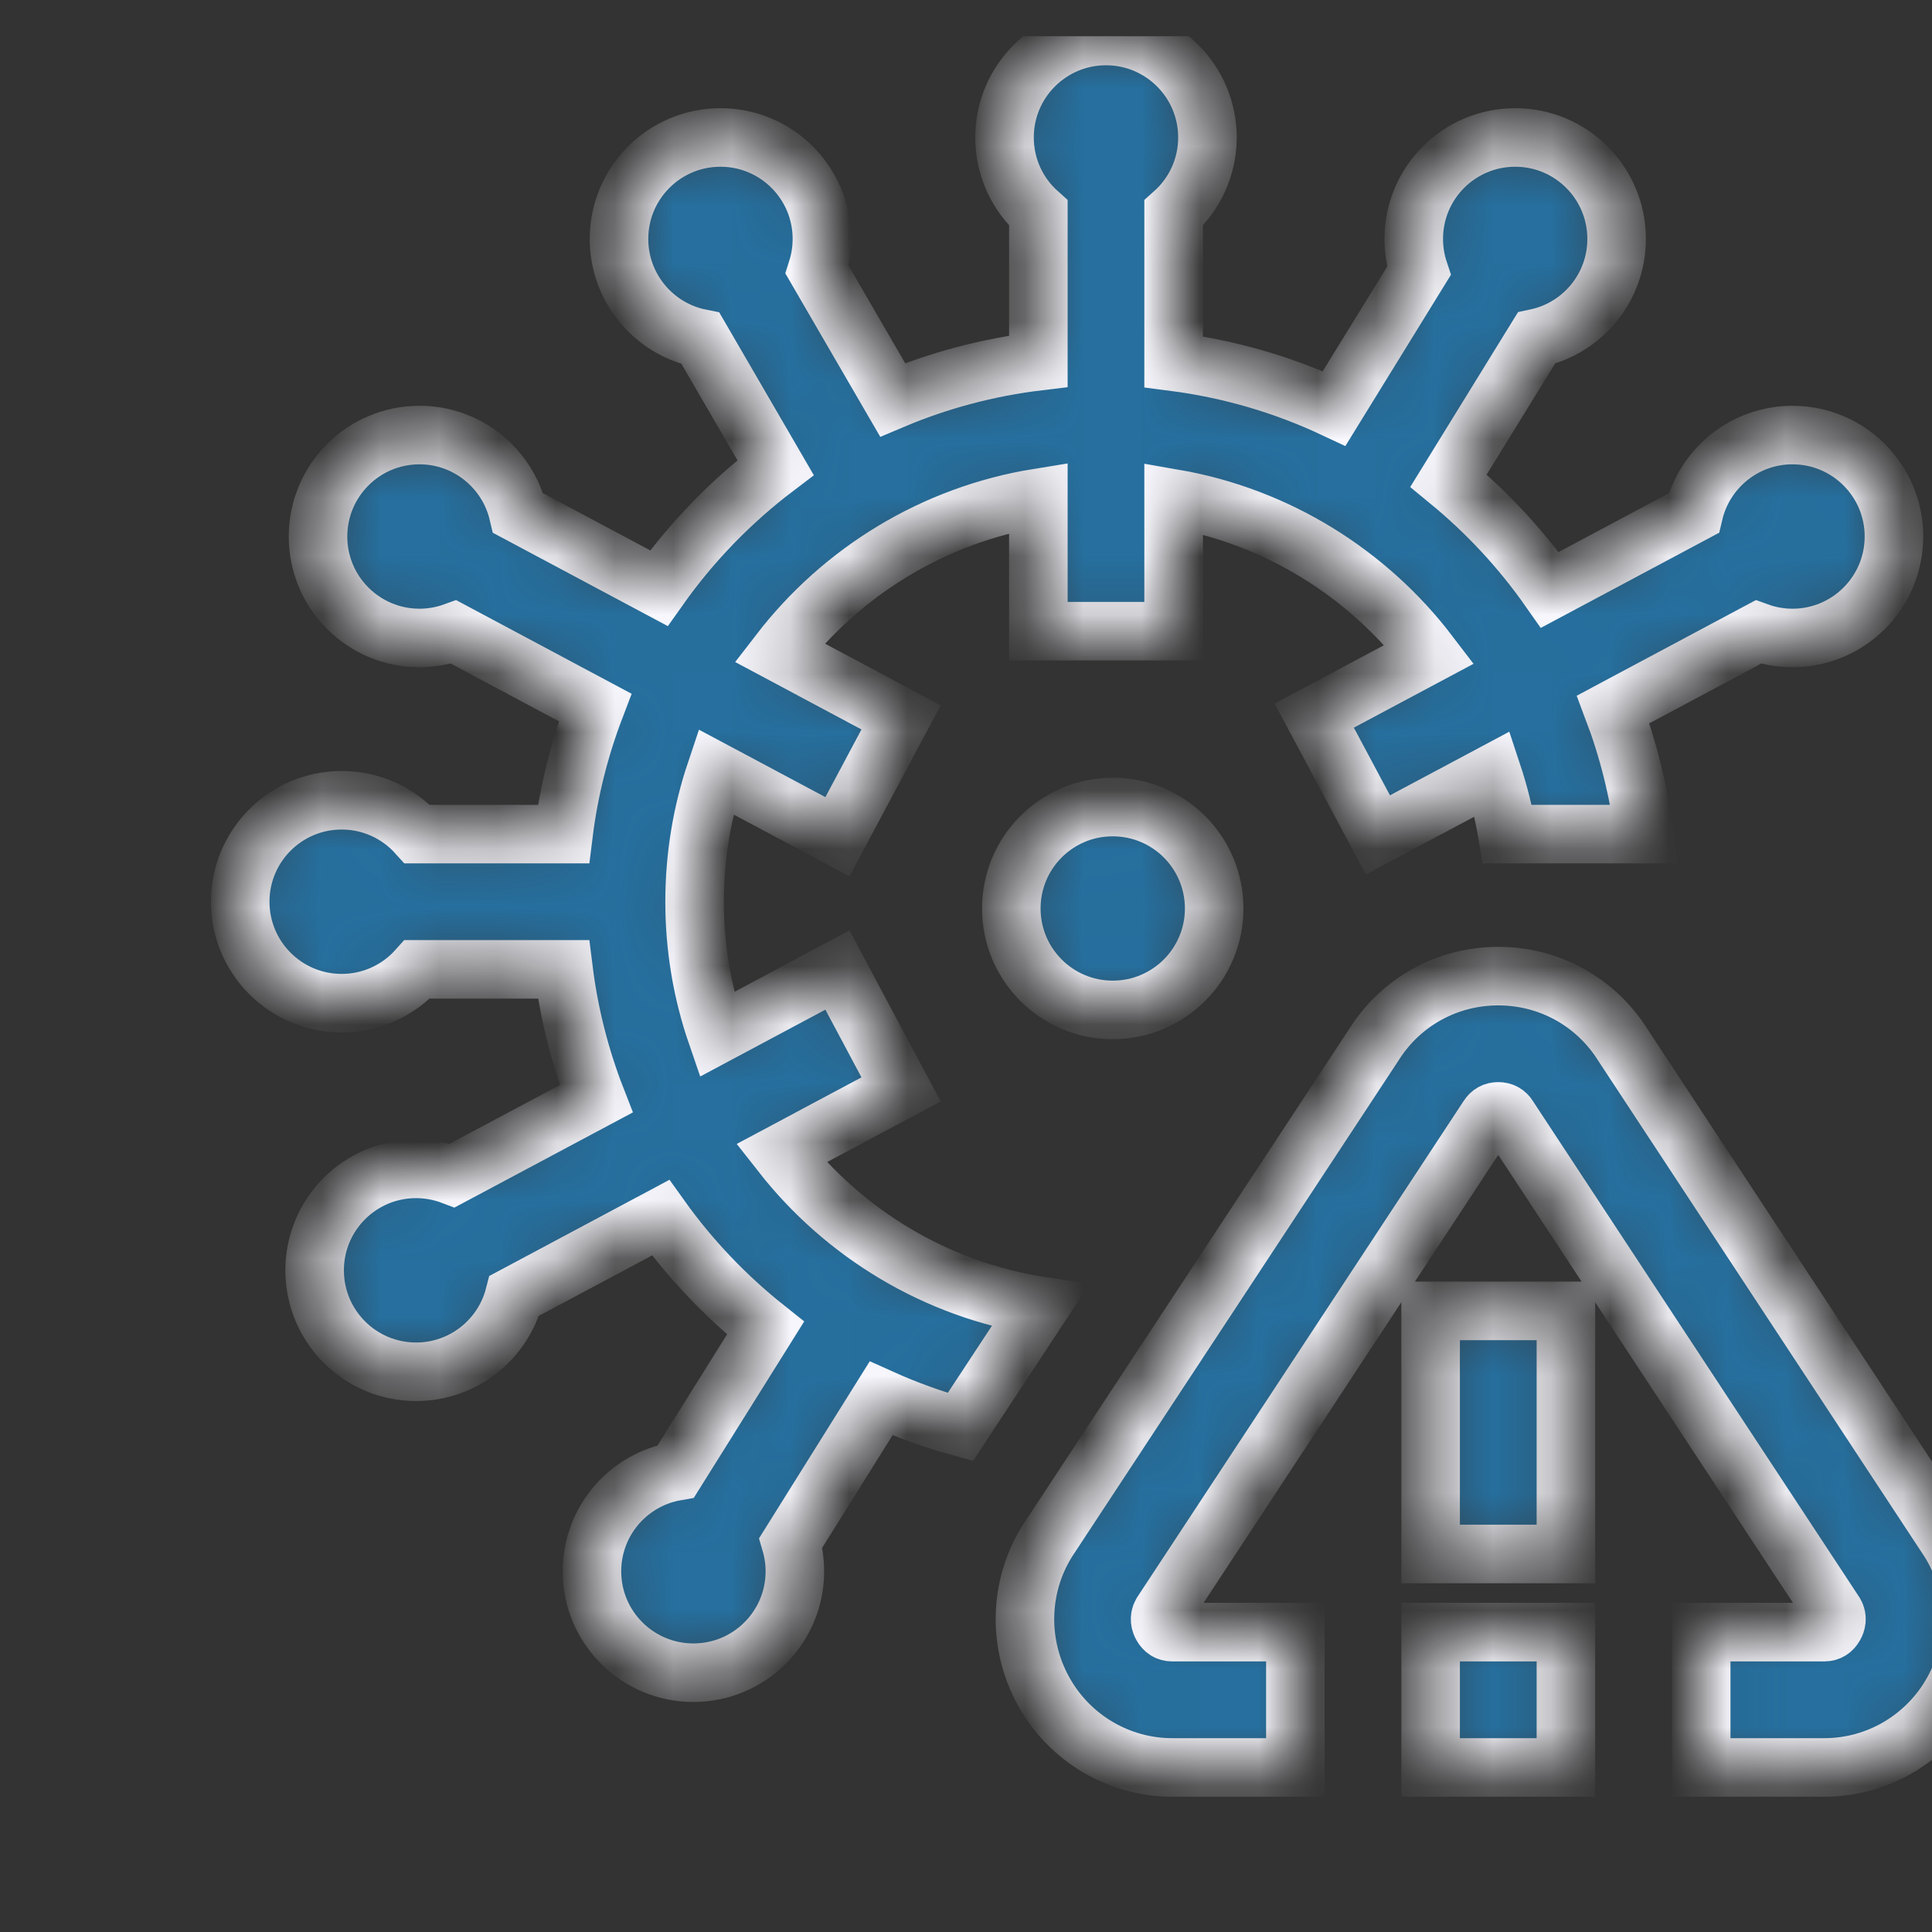 <svg width="33" height="33" viewBox="0 0 33 33" fill="none" xmlns="http://www.w3.org/2000/svg">
<rect x="0" y="0" width="33" height="33" fill="#333333" stroke="none"/>
<g clip-path="url(#clip0)">
<mask id="path-1-inside-1" fill="white">
<path d="M19.006 13.785C19.964 13.785 20.739 14.56 20.739 15.518C20.739 16.474 19.964 17.25 19.006 17.25C18.049 17.25 17.274 16.474 17.274 15.518C17.274 14.56 18.049 13.785 19.006 13.785ZM16.404 24.374L17.765 22.306C15.978 22.026 14.414 21.065 13.345 19.7L15.391 18.608L14.304 16.569L12.242 17.67C11.997 16.958 11.864 16.195 11.864 15.402C11.864 14.627 11.991 13.881 12.225 13.183L14.304 14.292L15.391 12.254L13.314 11.145C14.377 9.765 15.943 8.792 17.736 8.503V10.781H20.046V8.515C21.82 8.822 23.366 9.798 24.415 11.174L22.448 12.223L23.536 14.261L25.492 13.218C25.602 13.55 25.688 13.894 25.747 14.247H28.082C27.99 13.507 27.81 12.794 27.554 12.118L30.032 10.795C30.215 10.861 30.412 10.897 30.617 10.897C31.574 10.897 32.35 10.121 32.35 9.164C32.35 8.207 31.574 7.431 30.617 7.431C29.798 7.431 29.112 8 28.931 8.764L26.472 10.076C25.983 9.378 25.4 8.75 24.742 8.21L26.243 5.775C27.026 5.609 27.613 4.914 27.613 4.081C27.613 3.124 26.838 2.348 25.881 2.348C24.923 2.348 24.148 3.124 24.148 4.081C24.148 4.272 24.179 4.456 24.236 4.628L22.788 6.977C21.936 6.577 21.014 6.304 20.046 6.179V3.639C20.401 3.322 20.624 2.861 20.624 2.348C20.624 1.391 19.848 0.615 18.891 0.615C17.934 0.615 17.158 1.391 17.158 2.348C17.158 2.861 17.381 3.322 17.736 3.639V6.17C16.864 6.275 16.028 6.5 15.247 6.83L13.957 4.609C14.01 4.442 14.039 4.265 14.039 4.081C14.039 3.124 13.263 2.348 12.306 2.348C11.349 2.348 10.573 3.124 10.573 4.081C10.573 4.921 11.171 5.622 11.965 5.78L13.247 7.987C12.482 8.567 11.809 9.262 11.254 10.046L8.851 8.764C8.67 8 7.984 7.431 7.165 7.431C6.208 7.431 5.432 8.207 5.432 9.164C5.432 10.121 6.208 10.897 7.165 10.897C7.37 10.897 7.567 10.861 7.75 10.795L10.165 12.084C9.903 12.77 9.718 13.495 9.625 14.247H7.128C6.81 13.892 6.349 13.669 5.836 13.669C4.879 13.669 4.103 14.445 4.103 15.402C4.103 16.359 4.879 17.135 5.836 17.135C6.349 17.135 6.81 16.912 7.128 16.557H9.625C9.721 17.327 9.911 18.068 10.184 18.768L7.726 20.079C7.534 20.006 7.325 19.965 7.107 19.965C6.15 19.965 5.374 20.741 5.374 21.698C5.374 22.655 6.15 23.431 7.107 23.431C7.914 23.431 8.592 22.879 8.785 22.133L11.284 20.799C11.791 21.508 12.395 22.142 13.076 22.684L11.544 25.132C10.73 25.274 10.111 25.984 10.111 26.839C10.111 27.796 10.887 28.571 11.844 28.571C12.801 28.571 13.577 27.796 13.577 26.839C13.577 26.669 13.552 26.506 13.507 26.352L15.049 23.886C15.484 24.082 15.937 24.246 16.404 24.374ZM24.436 30.189H26.747V27.878H24.436V30.189ZM24.436 26.543H26.747V22.391H24.436V26.543ZM33.301 26.332L33.292 26.318L27.719 17.847C27.256 17.111 26.462 16.673 25.592 16.673C24.721 16.673 23.927 17.111 23.465 17.847L17.9 26.305L17.883 26.332C17.401 27.109 17.381 28.091 17.829 28.895C18.273 29.693 19.113 30.189 20.019 30.189H22.126V27.878H20.019C19.945 27.878 19.887 27.842 19.847 27.77C19.818 27.718 19.795 27.64 19.842 27.556L25.402 19.105L25.42 19.078C25.459 19.015 25.517 18.983 25.592 18.983C25.667 18.983 25.725 19.015 25.764 19.078L25.772 19.092L31.341 27.556C31.389 27.64 31.365 27.718 31.336 27.77C31.296 27.842 31.238 27.878 31.164 27.878H29.058V30.189H31.164C32.071 30.189 32.91 29.693 33.355 28.895C33.803 28.091 33.782 27.109 33.301 26.332Z"/>
</mask>
<path d="M19.006 13.785C19.964 13.785 20.739 14.56 20.739 15.518C20.739 16.474 19.964 17.25 19.006 17.25C18.049 17.25 17.274 16.474 17.274 15.518C17.274 14.56 18.049 13.785 19.006 13.785ZM16.404 24.374L17.765 22.306C15.978 22.026 14.414 21.065 13.345 19.7L15.391 18.608L14.304 16.569L12.242 17.67C11.997 16.958 11.864 16.195 11.864 15.402C11.864 14.627 11.991 13.881 12.225 13.183L14.304 14.292L15.391 12.254L13.314 11.145C14.377 9.765 15.943 8.792 17.736 8.503V10.781H20.046V8.515C21.82 8.822 23.366 9.798 24.415 11.174L22.448 12.223L23.536 14.261L25.492 13.218C25.602 13.55 25.688 13.894 25.747 14.247H28.082C27.99 13.507 27.81 12.794 27.554 12.118L30.032 10.795C30.215 10.861 30.412 10.897 30.617 10.897C31.574 10.897 32.35 10.121 32.35 9.164C32.35 8.207 31.574 7.431 30.617 7.431C29.798 7.431 29.112 8 28.931 8.764L26.472 10.076C25.983 9.378 25.4 8.75 24.742 8.21L26.243 5.775C27.026 5.609 27.613 4.914 27.613 4.081C27.613 3.124 26.838 2.348 25.881 2.348C24.923 2.348 24.148 3.124 24.148 4.081C24.148 4.272 24.179 4.456 24.236 4.628L22.788 6.977C21.936 6.577 21.014 6.304 20.046 6.179V3.639C20.401 3.322 20.624 2.861 20.624 2.348C20.624 1.391 19.848 0.615 18.891 0.615C17.934 0.615 17.158 1.391 17.158 2.348C17.158 2.861 17.381 3.322 17.736 3.639V6.17C16.864 6.275 16.028 6.5 15.247 6.83L13.957 4.609C14.01 4.442 14.039 4.265 14.039 4.081C14.039 3.124 13.263 2.348 12.306 2.348C11.349 2.348 10.573 3.124 10.573 4.081C10.573 4.921 11.171 5.622 11.965 5.78L13.247 7.987C12.482 8.567 11.809 9.262 11.254 10.046L8.851 8.764C8.67 8 7.984 7.431 7.165 7.431C6.208 7.431 5.432 8.207 5.432 9.164C5.432 10.121 6.208 10.897 7.165 10.897C7.37 10.897 7.567 10.861 7.75 10.795L10.165 12.084C9.903 12.77 9.718 13.495 9.625 14.247H7.128C6.81 13.892 6.349 13.669 5.836 13.669C4.879 13.669 4.103 14.445 4.103 15.402C4.103 16.359 4.879 17.135 5.836 17.135C6.349 17.135 6.81 16.912 7.128 16.557H9.625C9.721 17.327 9.911 18.068 10.184 18.768L7.726 20.079C7.534 20.006 7.325 19.965 7.107 19.965C6.15 19.965 5.374 20.741 5.374 21.698C5.374 22.655 6.15 23.431 7.107 23.431C7.914 23.431 8.592 22.879 8.785 22.133L11.284 20.799C11.791 21.508 12.395 22.142 13.076 22.684L11.544 25.132C10.73 25.274 10.111 25.984 10.111 26.839C10.111 27.796 10.887 28.571 11.844 28.571C12.801 28.571 13.577 27.796 13.577 26.839C13.577 26.669 13.552 26.506 13.507 26.352L15.049 23.886C15.484 24.082 15.937 24.246 16.404 24.374ZM24.436 30.189H26.747V27.878H24.436V30.189ZM24.436 26.543H26.747V22.391H24.436V26.543ZM33.301 26.332L33.292 26.318L27.719 17.847C27.256 17.111 26.462 16.673 25.592 16.673C24.721 16.673 23.927 17.111 23.465 17.847L17.9 26.305L17.883 26.332C17.401 27.109 17.381 28.091 17.829 28.895C18.273 29.693 19.113 30.189 20.019 30.189H22.126V27.878H20.019C19.945 27.878 19.887 27.842 19.847 27.77C19.818 27.718 19.795 27.64 19.842 27.556L25.402 19.105L25.42 19.078C25.459 19.015 25.517 18.983 25.592 18.983C25.667 18.983 25.725 19.015 25.764 19.078L25.772 19.092L31.341 27.556C31.389 27.64 31.365 27.718 31.336 27.77C31.296 27.842 31.238 27.878 31.164 27.878H29.058V30.189H31.164C32.071 30.189 32.91 29.693 33.355 28.895C33.803 28.091 33.782 27.109 33.301 26.332Z" fill="#266F9E" stroke="#F8F8FE" mask="url(#path-1-inside-1)"/>
</g>
<defs>
<clipPath id="clip0">
<rect width="33" height="32" fill="white" transform="translate(0 0.615)"/>
</clipPath>
</defs>
</svg>

